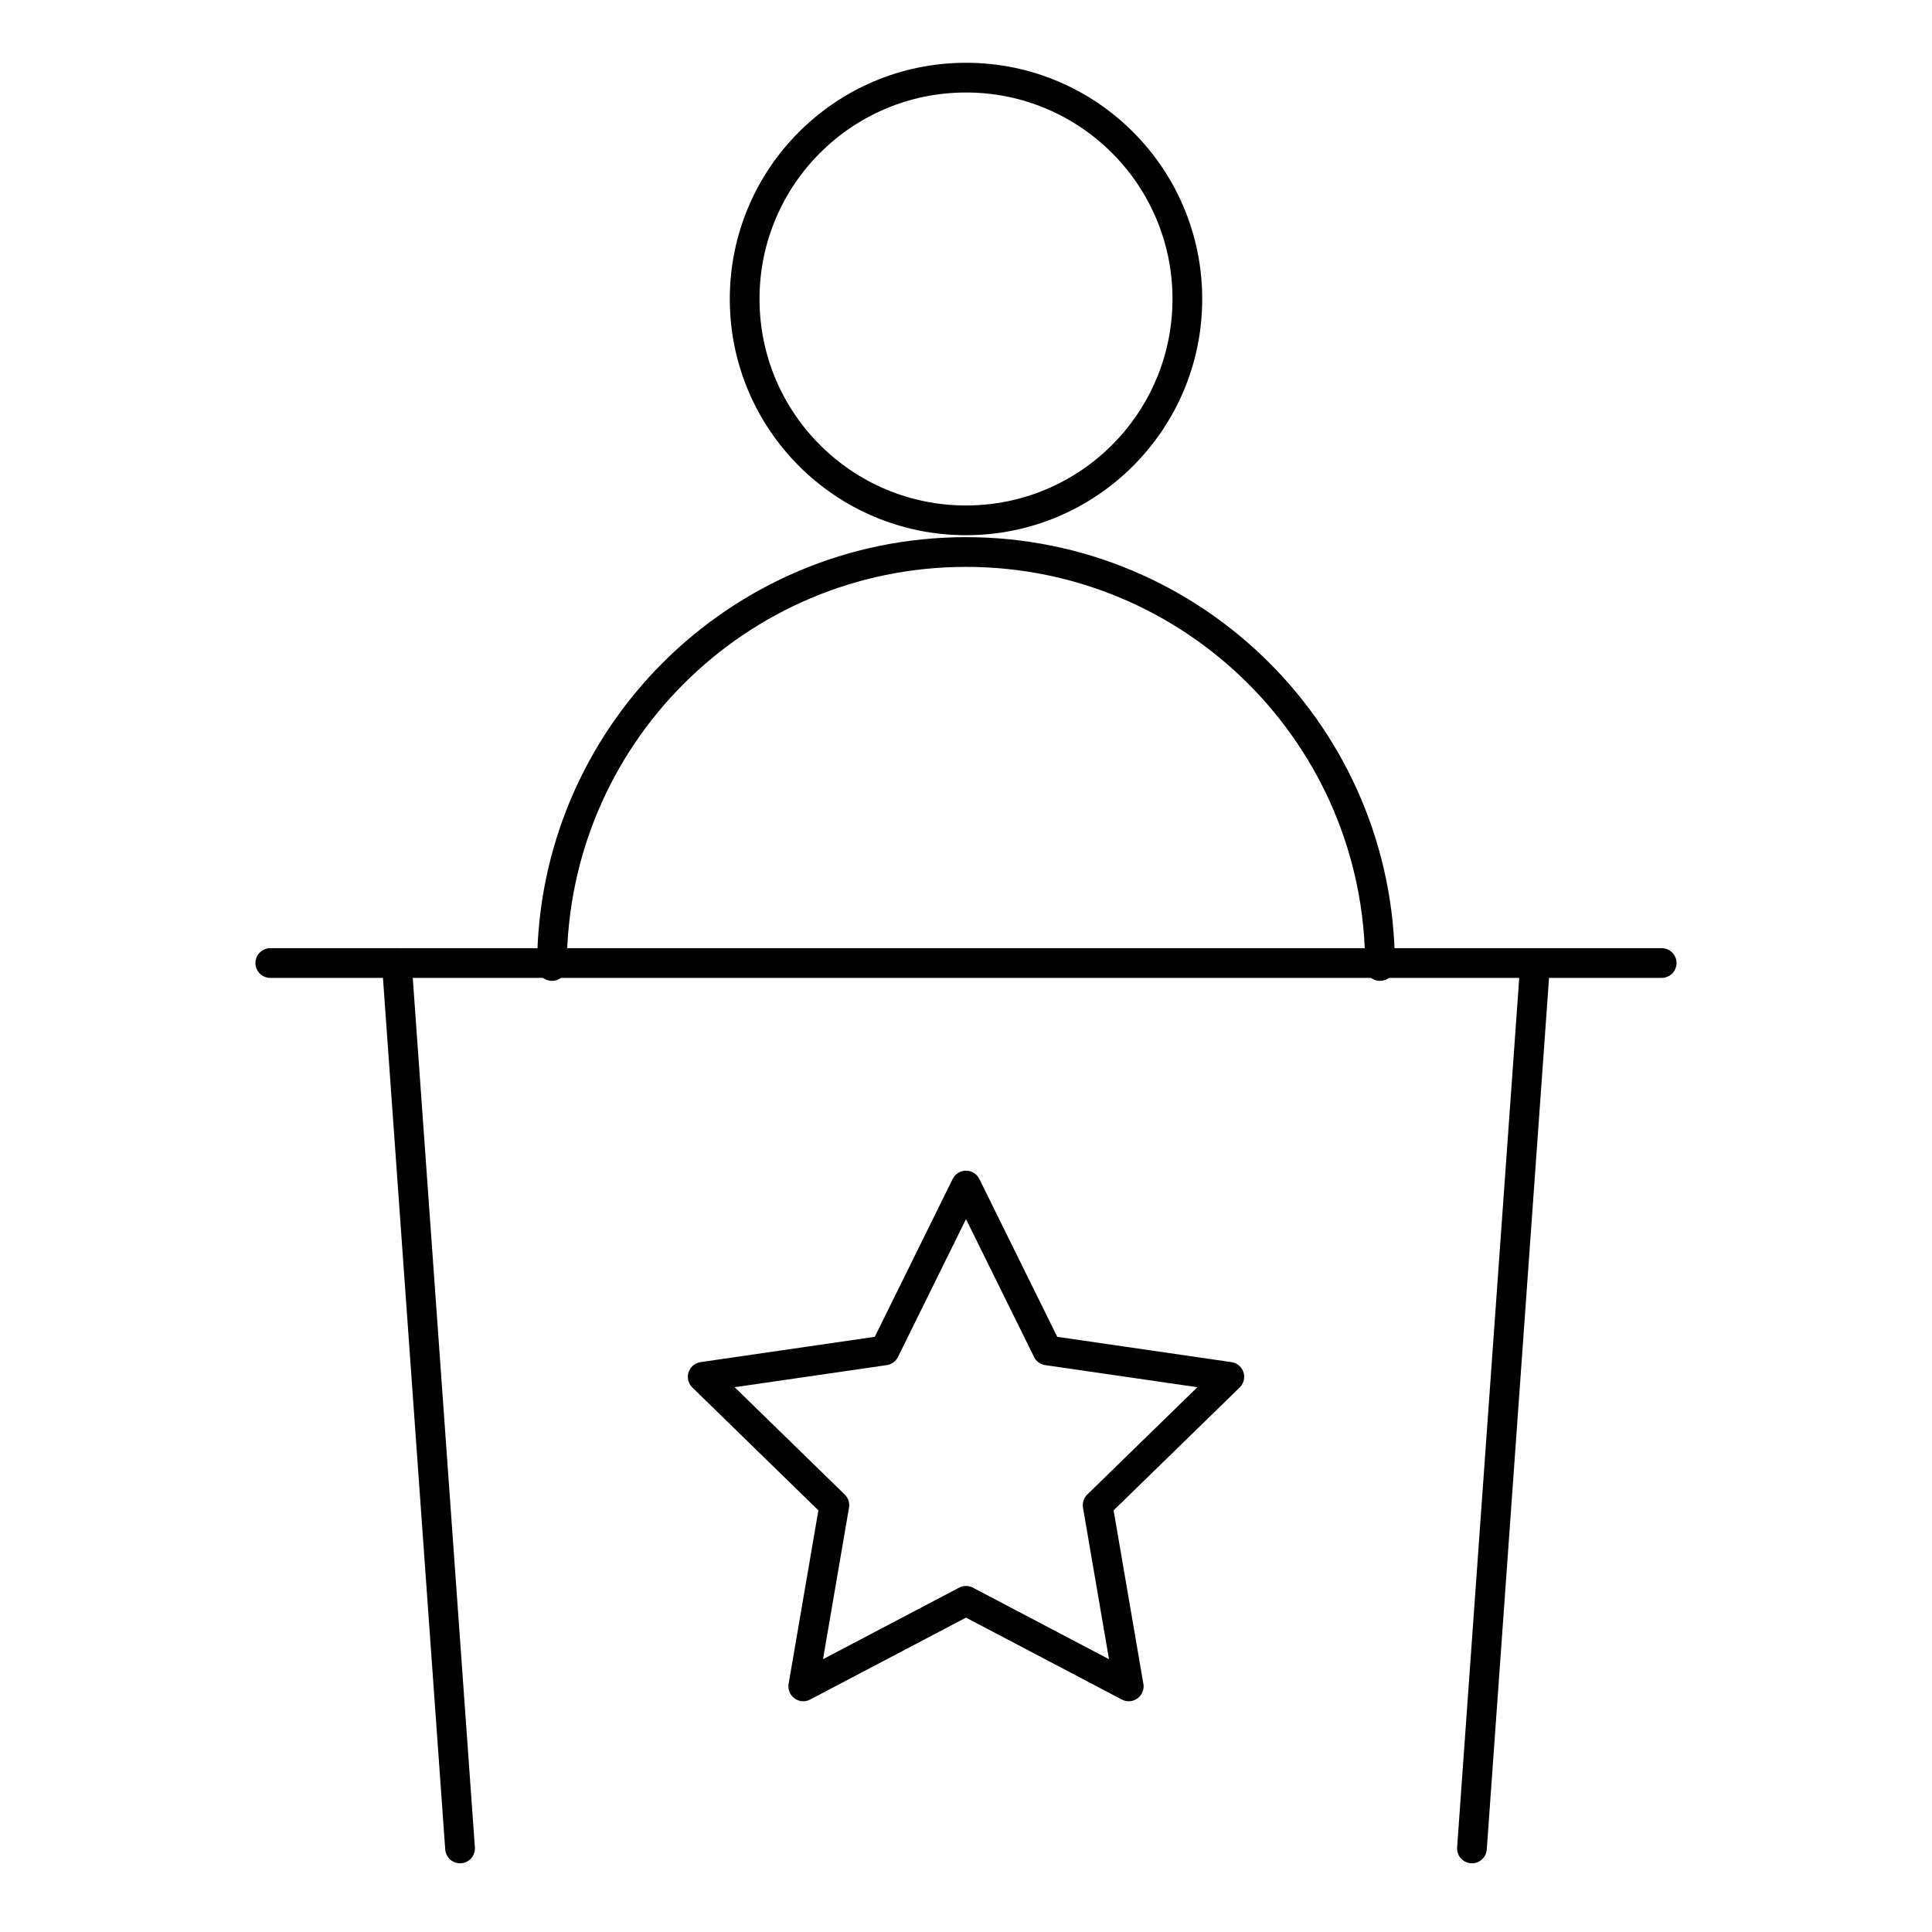 <svg width="65" height="65" viewBox="0 0 65 65" fill="none" xmlns="http://www.w3.org/2000/svg">
<path d="M32.5 17.506C36.613 17.506 39.947 14.172 39.947 10.059C39.947 5.946 36.613 2.612 32.5 2.612C28.387 2.612 25.053 5.946 25.053 10.059C25.053 14.172 28.387 17.506 32.5 17.506Z" stroke="black" stroke-linecap="round" stroke-linejoin="round"/>
<path d="M9.094 32.4H55.905" stroke="black" stroke-linecap="round" stroke-linejoin="round"/>
<path d="M13.35 32.4L15.478 62.189" stroke="black" stroke-linecap="round" stroke-linejoin="round"/>
<path d="M51.65 32.4L49.522 62.189" stroke="black" stroke-linecap="round" stroke-linejoin="round"/>
<path d="M32.5 39.886L35.238 45.433L41.359 46.322L36.929 50.64L37.975 56.736L32.5 53.858L27.025 56.736L28.071 50.64L23.642 46.322L29.763 45.433L32.5 39.886Z" stroke="black" stroke-linecap="round" stroke-linejoin="round"/>
<path d="M46.429 32.5C46.429 24.808 40.193 18.572 32.5 18.572C24.808 18.572 18.571 24.808 18.571 32.5" stroke="black" stroke-linecap="round" stroke-linejoin="round"/>
</svg>
